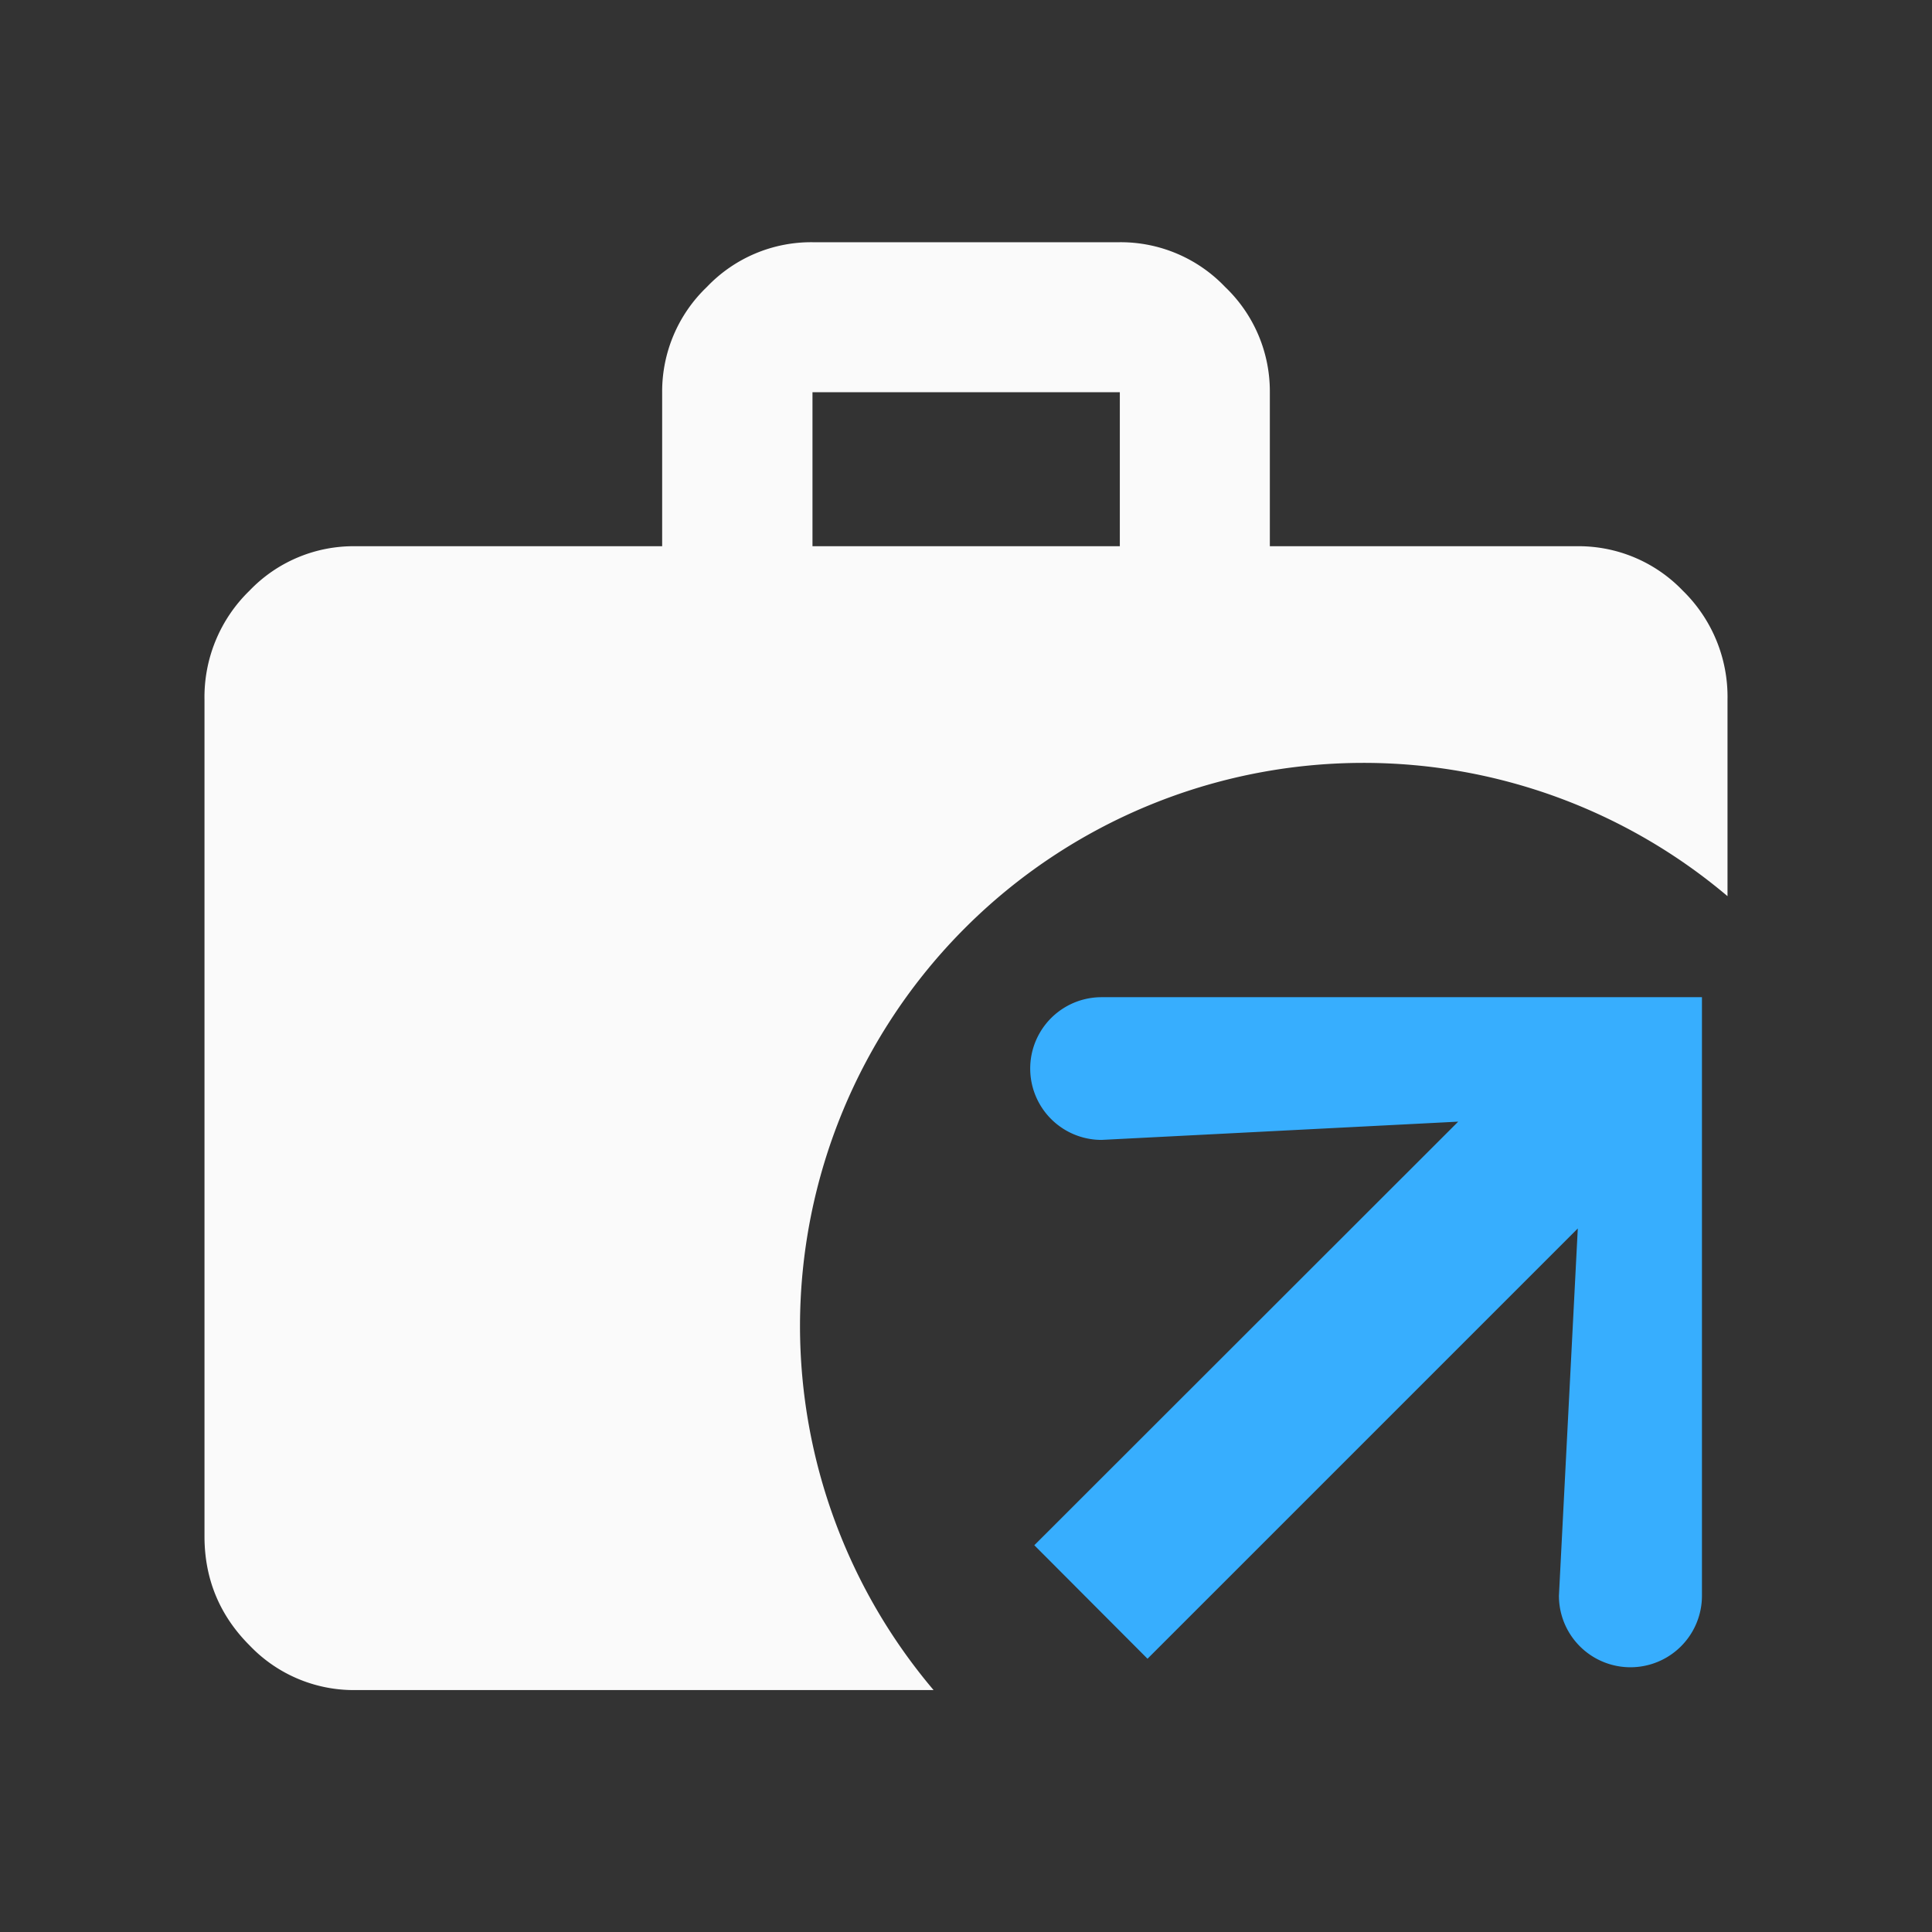 <svg xmlns="http://www.w3.org/2000/svg" xml:space="preserve" width="24" height="24" viewBox="0 0 6.349 6.349">
    <rect x="0" y="0" width="6.349" height="6.349" fill="#333333" stroke="none"/>
    <path d="M2.67.796a.473.473 0 0 0-.347.147.475.475 0 0 0-.147.346v.506h-1.01a.473.473 0 0 0-.346.146.487.487 0 0 0-.148.358v2.75c0 .14.05.26.148.358a.473.473 0 0 0 .346.147h1.902a1.852 1.852 0 0 1-.439-1.195 1.852 1.852 0 0 1 1.852-1.852 1.852 1.852 0 0 1 1.196.438v-.646a.487.487 0 0 0-.147-.358.474.474 0 0 0-.347-.146h-1.01v-.506a.474.474 0 0 0-.147-.346.474.474 0 0 0-.346-.147zm0 .493h1.01v.506H2.67z" style="fill:#fafafa"/>
    <path d="M3.62 3.277a.234.234 0 1 0 0 .469l1.172-.06-1.393 1.392.372.373 1.414-1.414-.062 1.207a.234.234 0 1 0 .47 0V3.277Z" style="fill:#37aefe"/>
</svg>
